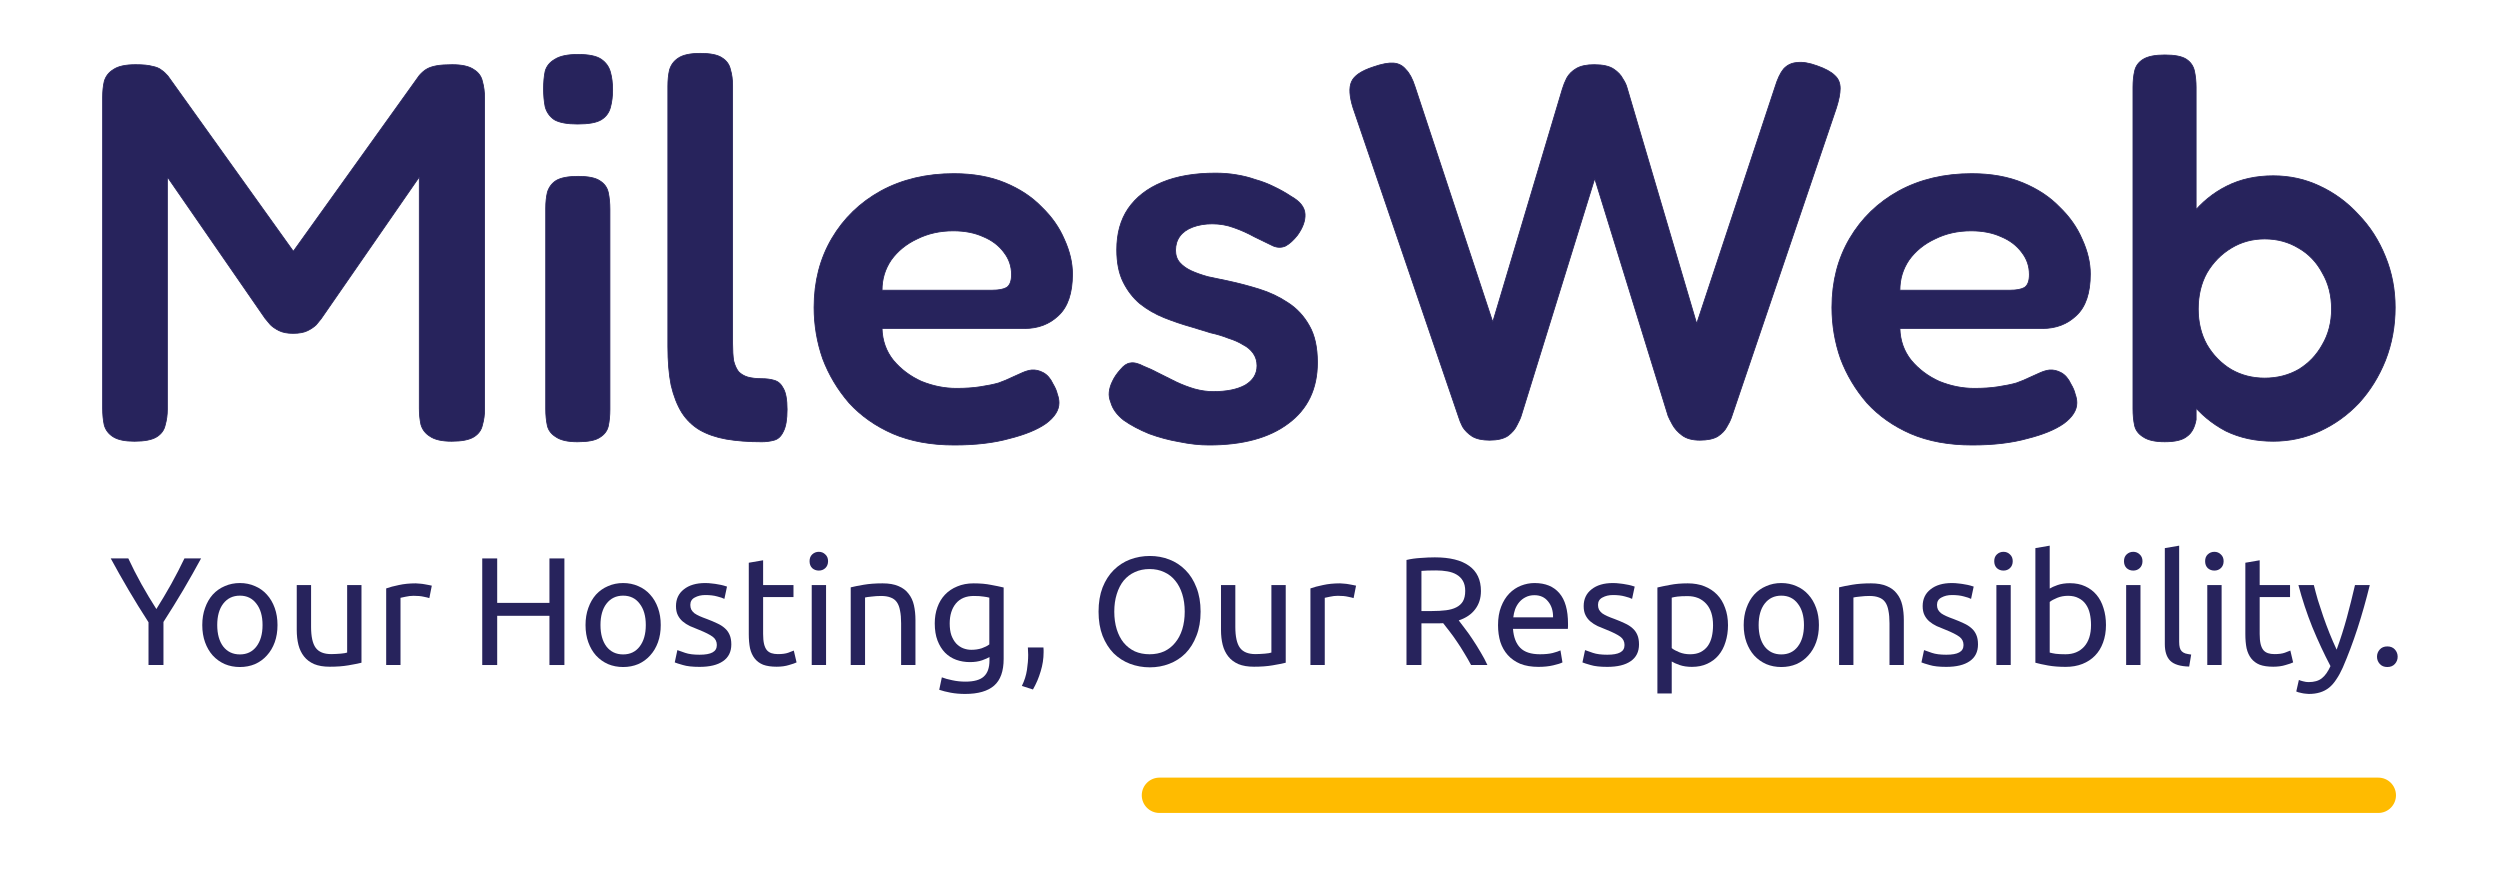 <svg width="609" height="212" viewBox="0 0 609 212" fill="none" xmlns="http://www.w3.org/2000/svg">
<path d="M278.136 193.733C278.136 191.356 280.063 189.43 282.439 189.43H579.357C581.734 189.43 583.661 191.356 583.661 193.733V193.733C583.661 196.109 581.734 198.036 579.357 198.036H282.439C280.063 198.036 278.136 196.109 278.136 193.733V193.733Z" fill="#FFBB00"/>
<path d="M36.177 162V151.584C34.45 148.911 32.822 146.275 31.296 143.677C29.769 141.079 28.329 138.531 26.977 136.033H31.258C32.209 138.082 33.273 140.168 34.45 142.291C35.626 144.389 36.84 146.413 38.092 148.361C39.319 146.413 40.52 144.389 41.697 142.291C42.873 140.168 43.95 138.082 44.926 136.033H48.981C47.629 138.531 46.19 141.079 44.663 143.677C43.136 146.25 41.521 148.861 39.819 151.509V162H36.177Z" fill="#27235C"/>
<path d="M67.599 152.258C67.599 153.807 67.374 155.206 66.923 156.455C66.472 157.704 65.834 158.778 65.008 159.677C64.207 160.576 63.243 161.276 62.117 161.776C60.99 162.25 59.764 162.487 58.437 162.487C57.11 162.487 55.884 162.25 54.757 161.776C53.631 161.276 52.654 160.576 51.828 159.677C51.027 158.778 50.401 157.704 49.951 156.455C49.5 155.206 49.275 153.807 49.275 152.258C49.275 150.734 49.5 149.348 49.951 148.099C50.401 146.825 51.027 145.738 51.828 144.839C52.654 143.94 53.631 143.253 54.757 142.778C55.884 142.278 57.11 142.029 58.437 142.029C59.764 142.029 60.99 142.278 62.117 142.778C63.243 143.253 64.207 143.94 65.008 144.839C65.834 145.738 66.472 146.825 66.923 148.099C67.374 149.348 67.599 150.734 67.599 152.258ZM63.957 152.258C63.957 150.06 63.456 148.324 62.455 147.05C61.478 145.751 60.139 145.101 58.437 145.101C56.735 145.101 55.383 145.751 54.382 147.05C53.405 148.324 52.917 150.06 52.917 152.258C52.917 154.456 53.405 156.205 54.382 157.504C55.383 158.778 56.735 159.415 58.437 159.415C60.139 159.415 61.478 158.778 62.455 157.504C63.456 156.205 63.957 154.456 63.957 152.258Z" fill="#27235C"/>
<path d="M88.057 161.438C87.256 161.638 86.192 161.85 84.866 162.075C83.564 162.3 82.049 162.413 80.322 162.413C78.82 162.413 77.556 162.2 76.53 161.776C75.503 161.326 74.677 160.701 74.052 159.902C73.426 159.103 72.975 158.166 72.7 157.092C72.424 155.993 72.287 154.781 72.287 153.457V142.516H75.779V152.708C75.779 155.081 76.154 156.779 76.905 157.804C77.656 158.828 78.92 159.34 80.698 159.34C81.073 159.34 81.461 159.327 81.862 159.302C82.262 159.278 82.638 159.253 82.988 159.228C83.339 159.178 83.651 159.14 83.927 159.115C84.227 159.065 84.44 159.015 84.565 158.965V142.516H88.057V161.438Z" fill="#27235C"/>
<path d="M101.283 142.104C101.583 142.104 101.921 142.129 102.297 142.179C102.697 142.203 103.085 142.253 103.461 142.328C103.836 142.378 104.174 142.441 104.474 142.516C104.8 142.566 105.038 142.616 105.188 142.666L104.587 145.701C104.312 145.601 103.849 145.488 103.198 145.363C102.572 145.214 101.758 145.139 100.757 145.139C100.106 145.139 99.455 145.214 98.805 145.363C98.179 145.488 97.766 145.576 97.565 145.626V162H94.073V143.34C94.899 143.04 95.926 142.766 97.152 142.516C98.379 142.241 99.756 142.104 101.283 142.104Z" fill="#27235C"/>
<path d="M133.845 136.033H137.487V162H133.845V150.01H121.116V162H117.473V136.033H121.116V146.862H133.845V136.033Z" fill="#27235C"/>
<path d="M160.958 152.258C160.958 153.807 160.733 155.206 160.282 156.455C159.832 157.704 159.193 158.778 158.367 159.677C157.566 160.576 156.602 161.276 155.476 161.776C154.349 162.25 153.123 162.487 151.796 162.487C150.469 162.487 149.243 162.25 148.116 161.776C146.99 161.276 146.013 160.576 145.187 159.677C144.386 158.778 143.761 157.704 143.31 156.455C142.859 155.206 142.634 153.807 142.634 152.258C142.634 150.734 142.859 149.348 143.31 148.099C143.761 146.825 144.386 145.738 145.187 144.839C146.013 143.94 146.99 143.253 148.116 142.778C149.243 142.278 150.469 142.029 151.796 142.029C153.123 142.029 154.349 142.278 155.476 142.778C156.602 143.253 157.566 143.94 158.367 144.839C159.193 145.738 159.832 146.825 160.282 148.099C160.733 149.348 160.958 150.734 160.958 152.258ZM157.316 152.258C157.316 150.06 156.815 148.324 155.814 147.05C154.837 145.751 153.498 145.101 151.796 145.101C150.094 145.101 148.742 145.751 147.741 147.05C146.764 148.324 146.276 150.06 146.276 152.258C146.276 154.456 146.764 156.205 147.741 157.504C148.742 158.778 150.094 159.415 151.796 159.415C153.498 159.415 154.837 158.778 155.814 157.504C156.815 156.205 157.316 154.456 157.316 152.258Z" fill="#27235C"/>
<path d="M170.414 159.49C171.841 159.49 172.893 159.302 173.569 158.928C174.269 158.553 174.62 157.954 174.62 157.129C174.62 156.28 174.282 155.605 173.606 155.106C172.93 154.606 171.816 154.044 170.264 153.42C169.513 153.12 168.787 152.82 168.086 152.52C167.411 152.196 166.822 151.821 166.322 151.396C165.821 150.972 165.42 150.459 165.12 149.86C164.82 149.26 164.669 148.524 164.669 147.649C164.669 145.926 165.308 144.564 166.584 143.565C167.861 142.541 169.601 142.029 171.804 142.029C172.354 142.029 172.905 142.066 173.456 142.141C174.007 142.191 174.52 142.266 174.995 142.366C175.471 142.441 175.884 142.528 176.235 142.628C176.61 142.728 176.898 142.816 177.098 142.89L176.46 145.888C176.084 145.688 175.496 145.488 174.695 145.289C173.894 145.064 172.93 144.951 171.804 144.951C170.827 144.951 169.976 145.151 169.25 145.551C168.524 145.926 168.162 146.525 168.162 147.349C168.162 147.774 168.237 148.149 168.387 148.474C168.562 148.798 168.812 149.098 169.138 149.373C169.488 149.623 169.914 149.86 170.414 150.085C170.915 150.31 171.516 150.547 172.217 150.797C173.143 151.146 173.969 151.496 174.695 151.846C175.421 152.171 176.034 152.558 176.535 153.007C177.061 153.457 177.461 154.007 177.736 154.656C178.012 155.281 178.15 156.055 178.15 156.979C178.15 158.778 177.474 160.139 176.122 161.064C174.795 161.988 172.893 162.45 170.414 162.45C168.687 162.45 167.335 162.3 166.359 162C165.383 161.726 164.72 161.513 164.369 161.363L165.007 158.366C165.408 158.516 166.046 158.74 166.922 159.04C167.799 159.34 168.963 159.49 170.414 159.49Z" fill="#27235C"/>
<path d="M185.895 142.516H193.293V145.438H185.895V154.431C185.895 155.406 185.971 156.217 186.121 156.867C186.271 157.491 186.496 157.991 186.797 158.366C187.097 158.715 187.473 158.965 187.923 159.115C188.374 159.265 188.899 159.34 189.5 159.34C190.552 159.34 191.39 159.228 192.016 159.003C192.667 158.753 193.117 158.578 193.368 158.478L194.044 161.363C193.693 161.538 193.08 161.751 192.204 162C191.328 162.275 190.326 162.413 189.2 162.413C187.873 162.413 186.772 162.25 185.895 161.925C185.044 161.576 184.356 161.064 183.83 160.389C183.305 159.715 182.929 158.89 182.704 157.916C182.504 156.917 182.403 155.768 182.403 154.469V137.083L185.895 136.483V142.516Z" fill="#27235C"/>
<path d="M201.228 162H197.736V142.516H201.228V162ZM199.464 138.994C198.838 138.994 198.3 138.794 197.849 138.394C197.423 137.969 197.211 137.407 197.211 136.708C197.211 136.008 197.423 135.459 197.849 135.059C198.3 134.634 198.838 134.422 199.464 134.422C200.089 134.422 200.615 134.634 201.041 135.059C201.491 135.459 201.716 136.008 201.716 136.708C201.716 137.407 201.491 137.969 201.041 138.394C200.615 138.794 200.089 138.994 199.464 138.994Z" fill="#27235C"/>
<path d="M207.234 143.078C208.035 142.878 209.098 142.666 210.425 142.441C211.752 142.216 213.279 142.104 215.006 142.104C216.558 142.104 217.847 142.328 218.874 142.778C219.9 143.203 220.714 143.815 221.314 144.614C221.94 145.388 222.378 146.325 222.629 147.424C222.879 148.524 223.004 149.735 223.004 151.059V162H219.512V151.808C219.512 150.609 219.424 149.585 219.249 148.736C219.099 147.887 218.836 147.2 218.461 146.675C218.085 146.15 217.585 145.776 216.959 145.551C216.333 145.301 215.557 145.176 214.631 145.176C214.255 145.176 213.867 145.189 213.467 145.214C213.066 145.239 212.678 145.276 212.303 145.326C211.952 145.351 211.627 145.388 211.326 145.438C211.051 145.488 210.851 145.526 210.726 145.551V162H207.234V143.078Z" fill="#27235C"/>
<path d="M241.036 160.052C240.735 160.252 240.147 160.514 239.271 160.839C238.42 161.139 237.419 161.288 236.267 161.288C235.091 161.288 233.977 161.101 232.925 160.726C231.899 160.352 230.998 159.777 230.222 159.003C229.446 158.203 228.832 157.217 228.382 156.043C227.931 154.868 227.706 153.47 227.706 151.846C227.706 150.422 227.919 149.123 228.344 147.949C228.77 146.75 229.383 145.726 230.184 144.876C231.01 144.002 232.012 143.328 233.188 142.853C234.365 142.353 235.691 142.104 237.168 142.104C238.795 142.104 240.21 142.228 241.411 142.478C242.638 142.703 243.664 142.915 244.49 143.115V160.502C244.49 163.499 243.714 165.672 242.162 167.021C240.61 168.37 238.257 169.045 235.103 169.045C233.876 169.045 232.712 168.945 231.611 168.745C230.535 168.545 229.596 168.308 228.795 168.033L229.433 164.998C230.134 165.273 230.985 165.51 231.987 165.71C233.013 165.935 234.077 166.047 235.178 166.047C237.256 166.047 238.745 165.635 239.647 164.811C240.573 163.986 241.036 162.675 241.036 160.876V160.052ZM240.998 145.588C240.648 145.488 240.172 145.401 239.571 145.326C238.996 145.226 238.207 145.176 237.206 145.176C235.328 145.176 233.876 145.788 232.85 147.012C231.849 148.236 231.348 149.86 231.348 151.883C231.348 153.007 231.486 153.969 231.761 154.769C232.062 155.568 232.45 156.23 232.925 156.755C233.426 157.279 233.989 157.666 234.615 157.916C235.266 158.166 235.929 158.291 236.605 158.291C237.531 158.291 238.382 158.166 239.158 157.916C239.934 157.641 240.548 157.329 240.998 156.979V145.588Z" fill="#27235C"/>
<path d="M254.183 157.729C254.208 157.929 254.22 158.128 254.22 158.328C254.22 158.503 254.22 158.69 254.22 158.89C254.22 160.464 253.982 162.013 253.507 163.537C253.056 165.085 252.43 166.559 251.629 167.958L248.926 167.096C249.552 165.822 249.965 164.523 250.165 163.199C250.365 161.9 250.465 160.676 250.465 159.527C250.465 159.203 250.453 158.89 250.428 158.591C250.428 158.291 250.415 158.004 250.39 157.729H254.183Z" fill="#27235C"/>
<path d="M267.608 148.998C267.608 146.775 267.933 144.814 268.584 143.115C269.26 141.417 270.161 140.005 271.288 138.881C272.439 137.732 273.766 136.87 275.268 136.296C276.795 135.721 278.409 135.434 280.112 135.434C281.789 135.434 283.366 135.721 284.843 136.296C286.345 136.87 287.659 137.732 288.785 138.881C289.912 140.005 290.801 141.417 291.451 143.115C292.127 144.814 292.465 146.775 292.465 148.998C292.465 151.221 292.127 153.182 291.451 154.881C290.801 156.58 289.912 158.004 288.785 159.153C287.659 160.277 286.345 161.126 284.843 161.701C283.366 162.275 281.789 162.562 280.112 162.562C278.409 162.562 276.795 162.275 275.268 161.701C273.766 161.126 272.439 160.277 271.288 159.153C270.161 158.004 269.26 156.58 268.584 154.881C267.933 153.182 267.608 151.221 267.608 148.998ZM271.438 148.998C271.438 150.572 271.638 152.008 272.039 153.307C272.439 154.581 273.002 155.668 273.728 156.567C274.479 157.466 275.38 158.166 276.432 158.666C277.508 159.14 278.71 159.377 280.037 159.377C281.363 159.377 282.552 159.14 283.604 158.666C284.655 158.166 285.544 157.466 286.27 156.567C287.021 155.668 287.596 154.581 287.997 153.307C288.397 152.008 288.598 150.572 288.598 148.998C288.598 147.424 288.397 146 287.997 144.726C287.596 143.428 287.021 142.328 286.27 141.429C285.544 140.53 284.655 139.843 283.604 139.368C282.552 138.869 281.363 138.619 280.037 138.619C278.71 138.619 277.508 138.869 276.432 139.368C275.38 139.843 274.479 140.53 273.728 141.429C273.002 142.328 272.439 143.428 272.039 144.726C271.638 146 271.438 147.424 271.438 148.998Z" fill="#27235C"/>
<path d="M313.204 161.438C312.403 161.638 311.339 161.85 310.013 162.075C308.711 162.3 307.197 162.413 305.469 162.413C303.967 162.413 302.703 162.2 301.677 161.776C300.65 161.326 299.824 160.701 299.199 159.902C298.573 159.103 298.122 158.166 297.847 157.092C297.571 155.993 297.434 154.781 297.434 153.457V142.516H300.926V152.708C300.926 155.081 301.301 156.779 302.052 157.804C302.803 158.828 304.067 159.34 305.845 159.34C306.22 159.34 306.608 159.327 307.009 159.302C307.409 159.278 307.785 159.253 308.135 159.228C308.486 159.178 308.799 159.14 309.074 159.115C309.374 159.065 309.587 159.015 309.712 158.965V142.516H313.204V161.438Z" fill="#27235C"/>
<path d="M326.43 142.104C326.73 142.104 327.068 142.129 327.444 142.179C327.844 142.203 328.232 142.253 328.608 142.328C328.983 142.378 329.321 142.441 329.621 142.516C329.947 142.566 330.185 142.616 330.335 142.666L329.734 145.701C329.459 145.601 328.996 145.488 328.345 145.363C327.719 145.214 326.905 145.139 325.904 145.139C325.253 145.139 324.602 145.214 323.952 145.363C323.326 145.488 322.913 145.576 322.712 145.626V162H319.22V143.34C320.046 143.04 321.073 142.766 322.299 142.516C323.526 142.241 324.903 142.104 326.43 142.104Z" fill="#27235C"/>
<path d="M355.35 151.134C355.75 151.634 356.251 152.296 356.851 153.12C357.477 153.919 358.116 154.819 358.766 155.818C359.417 156.792 360.056 157.816 360.681 158.89C361.332 159.964 361.883 161.001 362.334 162H358.353C357.853 161.051 357.302 160.089 356.701 159.115C356.126 158.141 355.537 157.217 354.936 156.342C354.336 155.443 353.735 154.606 353.134 153.832C352.558 153.057 352.033 152.383 351.557 151.808C351.232 151.833 350.894 151.846 350.543 151.846C350.218 151.846 349.88 151.846 349.529 151.846H346.263V162H342.62V136.408C343.647 136.158 344.786 135.996 346.037 135.921C347.314 135.821 348.478 135.771 349.529 135.771C353.184 135.771 355.963 136.458 357.865 137.832C359.793 139.206 360.757 141.254 360.757 143.977C360.757 145.701 360.293 147.175 359.367 148.399C358.466 149.623 357.127 150.534 355.35 151.134ZM349.83 138.956C348.278 138.956 347.089 138.994 346.263 139.068V148.848H348.854C350.105 148.848 351.232 148.786 352.233 148.661C353.234 148.536 354.073 148.299 354.749 147.949C355.45 147.599 355.988 147.112 356.363 146.488C356.739 145.838 356.927 144.989 356.927 143.94C356.927 142.965 356.739 142.154 356.363 141.504C355.988 140.855 355.475 140.342 354.824 139.968C354.198 139.593 353.447 139.331 352.571 139.181C351.72 139.031 350.806 138.956 349.83 138.956Z" fill="#27235C"/>
<path d="M364.921 152.296C364.921 150.572 365.171 149.073 365.672 147.799C366.173 146.5 366.836 145.426 367.662 144.577C368.488 143.727 369.439 143.09 370.516 142.666C371.592 142.241 372.694 142.029 373.82 142.029C376.449 142.029 378.464 142.853 379.865 144.502C381.267 146.125 381.968 148.611 381.968 151.958C381.968 152.108 381.968 152.308 381.968 152.558C381.968 152.783 381.956 152.995 381.931 153.195H368.563C368.713 155.218 369.302 156.755 370.328 157.804C371.354 158.853 372.956 159.377 375.134 159.377C376.361 159.377 377.387 159.278 378.213 159.078C379.064 158.853 379.703 158.641 380.128 158.441L380.616 161.363C380.191 161.588 379.44 161.826 378.364 162.075C377.312 162.325 376.111 162.45 374.759 162.45C373.057 162.45 371.58 162.2 370.328 161.701C369.101 161.176 368.088 160.464 367.287 159.565C366.486 158.665 365.885 157.604 365.484 156.38C365.109 155.131 364.921 153.769 364.921 152.296ZM378.326 150.385C378.351 148.811 377.95 147.524 377.124 146.525C376.323 145.501 375.209 144.989 373.783 144.989C372.981 144.989 372.268 145.151 371.642 145.476C371.041 145.776 370.528 146.175 370.103 146.675C369.677 147.175 369.339 147.749 369.089 148.399C368.864 149.048 368.713 149.71 368.638 150.385H378.326Z" fill="#27235C"/>
<path d="M391.528 159.49C392.955 159.49 394.006 159.302 394.682 158.928C395.383 158.553 395.733 157.954 395.733 157.129C395.733 156.28 395.395 155.605 394.72 155.106C394.044 154.606 392.93 154.044 391.378 153.42C390.627 153.12 389.901 152.82 389.2 152.52C388.524 152.196 387.936 151.821 387.435 151.396C386.934 150.972 386.534 150.459 386.234 149.86C385.933 149.26 385.783 148.524 385.783 147.649C385.783 145.926 386.421 144.564 387.698 143.565C388.975 142.541 390.714 142.029 392.917 142.029C393.468 142.029 394.019 142.066 394.569 142.141C395.12 142.191 395.633 142.266 396.109 142.366C396.585 142.441 396.998 142.528 397.348 142.628C397.724 142.728 398.011 142.816 398.212 142.89L397.573 145.888C397.198 145.688 396.61 145.488 395.809 145.289C395.008 145.064 394.044 144.951 392.917 144.951C391.941 144.951 391.09 145.151 390.364 145.551C389.638 145.926 389.275 146.525 389.275 147.349C389.275 147.774 389.35 148.149 389.5 148.474C389.676 148.798 389.926 149.098 390.251 149.373C390.602 149.623 391.027 149.86 391.528 150.085C392.029 150.31 392.629 150.547 393.33 150.797C394.257 151.146 395.083 151.496 395.809 151.846C396.534 152.171 397.148 152.558 397.648 153.007C398.174 153.457 398.575 154.007 398.85 154.656C399.125 155.281 399.263 156.055 399.263 156.979C399.263 158.778 398.587 160.139 397.235 161.064C395.909 161.988 394.006 162.45 391.528 162.45C389.801 162.45 388.449 162.3 387.473 162C386.496 161.726 385.833 161.513 385.483 161.363L386.121 158.366C386.521 158.516 387.16 158.74 388.036 159.04C388.912 159.34 390.076 159.49 391.528 159.49Z" fill="#27235C"/>
<path d="M417.297 152.296C417.297 150.022 416.734 148.274 415.608 147.05C414.481 145.826 412.979 145.214 411.102 145.214C410.05 145.214 409.224 145.251 408.624 145.326C408.048 145.401 407.585 145.488 407.234 145.588V157.879C407.66 158.228 408.273 158.566 409.074 158.89C409.875 159.215 410.751 159.377 411.703 159.377C412.704 159.377 413.555 159.203 414.256 158.853C414.982 158.478 415.57 157.979 416.021 157.354C416.471 156.705 416.797 155.955 416.997 155.106C417.197 154.231 417.297 153.295 417.297 152.296ZM420.94 152.296C420.94 153.769 420.739 155.131 420.339 156.38C419.963 157.629 419.4 158.703 418.649 159.602C417.898 160.502 416.972 161.201 415.871 161.701C414.794 162.2 413.555 162.45 412.153 162.45C411.027 162.45 410.025 162.3 409.149 162C408.298 161.701 407.66 161.413 407.234 161.139V168.932H403.742V143.115C404.568 142.915 405.595 142.703 406.821 142.478C408.073 142.228 409.512 142.104 411.139 142.104C412.641 142.104 413.993 142.341 415.195 142.816C416.396 143.29 417.423 143.965 418.274 144.839C419.125 145.713 419.776 146.787 420.226 148.061C420.702 149.31 420.94 150.722 420.94 152.296Z" fill="#27235C"/>
<path d="M443.089 152.258C443.089 153.807 442.863 155.206 442.413 156.455C441.962 157.704 441.324 158.778 440.498 159.677C439.697 160.576 438.733 161.276 437.606 161.776C436.48 162.25 435.253 162.487 433.927 162.487C432.6 162.487 431.373 162.25 430.247 161.776C429.12 161.276 428.144 160.576 427.318 159.677C426.517 158.778 425.891 157.704 425.441 156.455C424.99 155.206 424.765 153.807 424.765 152.258C424.765 150.734 424.99 149.348 425.441 148.099C425.891 146.825 426.517 145.738 427.318 144.839C428.144 143.94 429.12 143.253 430.247 142.778C431.373 142.278 432.6 142.029 433.927 142.029C435.253 142.029 436.48 142.278 437.606 142.778C438.733 143.253 439.697 143.94 440.498 144.839C441.324 145.738 441.962 146.825 442.413 148.099C442.863 149.348 443.089 150.734 443.089 152.258ZM439.446 152.258C439.446 150.06 438.946 148.324 437.944 147.05C436.968 145.751 435.629 145.101 433.927 145.101C432.224 145.101 430.873 145.751 429.871 147.05C428.895 148.324 428.407 150.06 428.407 152.258C428.407 154.456 428.895 156.205 429.871 157.504C430.873 158.778 432.224 159.415 433.927 159.415C435.629 159.415 436.968 158.778 437.944 157.504C438.946 156.205 439.446 154.456 439.446 152.258Z" fill="#27235C"/>
<path d="M448.002 143.078C448.803 142.878 449.866 142.666 451.193 142.441C452.52 142.216 454.047 142.104 455.774 142.104C457.326 142.104 458.615 142.328 459.642 142.778C460.668 143.203 461.482 143.815 462.082 144.614C462.708 145.388 463.146 146.325 463.397 147.424C463.647 148.524 463.772 149.735 463.772 151.059V162H460.28V151.808C460.28 150.609 460.192 149.585 460.017 148.736C459.867 147.887 459.604 147.2 459.229 146.675C458.853 146.15 458.353 145.776 457.727 145.551C457.101 145.301 456.325 145.176 455.399 145.176C455.023 145.176 454.635 145.189 454.235 145.214C453.834 145.239 453.446 145.276 453.071 145.326C452.72 145.351 452.395 145.388 452.094 145.438C451.819 145.488 451.619 145.526 451.494 145.551V162H448.002V143.078Z" fill="#27235C"/>
<path d="M474.106 159.49C475.533 159.49 476.585 159.302 477.26 158.928C477.961 158.553 478.312 157.954 478.312 157.129C478.312 156.28 477.974 155.605 477.298 155.106C476.622 154.606 475.508 154.044 473.956 153.42C473.205 153.12 472.479 152.82 471.778 152.52C471.102 152.196 470.514 151.821 470.014 151.396C469.513 150.972 469.112 150.459 468.812 149.86C468.512 149.26 468.361 148.524 468.361 147.649C468.361 145.926 469 144.564 470.276 143.565C471.553 142.541 473.293 142.029 475.496 142.029C476.046 142.029 476.597 142.066 477.148 142.141C477.699 142.191 478.212 142.266 478.687 142.366C479.163 142.441 479.576 142.528 479.926 142.628C480.302 142.728 480.59 142.816 480.79 142.89L480.152 145.888C479.776 145.688 479.188 145.488 478.387 145.289C477.586 145.064 476.622 144.951 475.496 144.951C474.519 144.951 473.668 145.151 472.942 145.551C472.216 145.926 471.853 146.525 471.853 147.349C471.853 147.774 471.928 148.149 472.079 148.474C472.254 148.798 472.504 149.098 472.83 149.373C473.18 149.623 473.606 149.86 474.106 150.085C474.607 150.31 475.208 150.547 475.909 150.797C476.835 151.146 477.661 151.496 478.387 151.846C479.113 152.171 479.726 152.558 480.227 153.007C480.752 153.457 481.153 154.007 481.428 154.656C481.704 155.281 481.841 156.055 481.841 156.979C481.841 158.778 481.166 160.139 479.814 161.064C478.487 161.988 476.585 162.45 474.106 162.45C472.379 162.45 471.027 162.3 470.051 162C469.075 161.726 468.411 161.513 468.061 161.363L468.699 158.366C469.1 158.516 469.738 158.74 470.614 159.04C471.49 159.34 472.654 159.49 474.106 159.49Z" fill="#27235C"/>
<path d="M489.813 162H486.321V142.516H489.813V162ZM488.048 138.994C487.422 138.994 486.884 138.794 486.433 138.394C486.008 137.969 485.795 137.407 485.795 136.708C485.795 136.008 486.008 135.459 486.433 135.059C486.884 134.634 487.422 134.422 488.048 134.422C488.674 134.422 489.199 134.634 489.625 135.059C490.075 135.459 490.301 136.008 490.301 136.708C490.301 137.407 490.075 137.969 489.625 138.394C489.199 138.794 488.674 138.994 488.048 138.994Z" fill="#27235C"/>
<path d="M499.31 143.378C499.735 143.103 500.374 142.816 501.225 142.516C502.101 142.216 503.102 142.066 504.229 142.066C505.631 142.066 506.87 142.316 507.946 142.816C509.048 143.315 509.974 144.015 510.725 144.914C511.476 145.813 512.039 146.887 512.414 148.136C512.815 149.385 513.015 150.759 513.015 152.258C513.015 153.832 512.777 155.256 512.302 156.53C511.851 157.779 511.2 158.84 510.349 159.715C509.498 160.589 508.472 161.263 507.27 161.738C506.069 162.213 504.717 162.45 503.215 162.45C501.588 162.45 500.148 162.338 498.897 162.113C497.645 161.888 496.619 161.663 495.818 161.438V133.523L499.31 132.923V143.378ZM499.31 158.965C499.66 159.065 500.148 159.165 500.774 159.265C501.425 159.34 502.226 159.377 503.177 159.377C505.055 159.377 506.557 158.765 507.683 157.541C508.81 156.292 509.373 154.531 509.373 152.258C509.373 151.259 509.273 150.322 509.073 149.448C508.872 148.573 508.547 147.824 508.096 147.2C507.646 146.55 507.057 146.05 506.332 145.701C505.631 145.326 504.78 145.139 503.778 145.139C502.827 145.139 501.951 145.301 501.15 145.626C500.349 145.951 499.735 146.288 499.31 146.637V158.965Z" fill="#27235C"/>
<path d="M521.421 162H517.929V142.516H521.421V162ZM519.656 138.994C519.031 138.994 518.492 138.794 518.042 138.394C517.616 137.969 517.403 137.407 517.403 136.708C517.403 136.008 517.616 135.459 518.042 135.059C518.492 134.634 519.031 134.422 519.656 134.422C520.282 134.422 520.808 134.634 521.233 135.059C521.684 135.459 521.909 136.008 521.909 136.708C521.909 137.407 521.684 137.969 521.233 138.394C520.808 138.794 520.282 138.994 519.656 138.994Z" fill="#27235C"/>
<path d="M533.284 162.375C531.131 162.325 529.604 161.863 528.703 160.989C527.802 160.114 527.351 158.753 527.351 156.904V133.523L530.843 132.923V156.342C530.843 156.917 530.893 157.392 530.994 157.766C531.094 158.141 531.256 158.441 531.482 158.666C531.707 158.89 532.007 159.065 532.383 159.19C532.758 159.29 533.222 159.377 533.772 159.452L533.284 162.375Z" fill="#27235C"/>
<path d="M541.186 162H537.694V142.516H541.186V162ZM539.421 138.994C538.795 138.994 538.257 138.794 537.806 138.394C537.381 137.969 537.168 137.407 537.168 136.708C537.168 136.008 537.381 135.459 537.806 135.059C538.257 134.634 538.795 134.422 539.421 134.422C540.047 134.422 540.572 134.634 540.998 135.059C541.449 135.459 541.674 136.008 541.674 136.708C541.674 137.407 541.449 137.969 540.998 138.394C540.572 138.794 540.047 138.994 539.421 138.994Z" fill="#27235C"/>
<path d="M550.458 142.516H557.855V145.438H550.458V154.431C550.458 155.406 550.533 156.217 550.683 156.867C550.833 157.491 551.059 157.991 551.359 158.366C551.659 158.715 552.035 158.965 552.485 159.115C552.936 159.265 553.462 159.34 554.062 159.34C555.114 159.34 555.952 159.228 556.578 159.003C557.229 158.753 557.68 158.578 557.93 158.478L558.606 161.363C558.255 161.538 557.642 161.751 556.766 162C555.89 162.275 554.889 162.413 553.762 162.413C552.435 162.413 551.334 162.25 550.458 161.925C549.607 161.576 548.918 161.064 548.393 160.389C547.867 159.715 547.491 158.89 547.266 157.916C547.066 156.917 546.966 155.768 546.966 154.469V137.083L550.458 136.483V142.516Z" fill="#27235C"/>
<path d="M560.008 165.635C560.283 165.76 560.634 165.872 561.059 165.972C561.51 166.097 561.948 166.16 562.374 166.16C563.75 166.16 564.827 165.847 565.603 165.223C566.379 164.623 567.08 163.637 567.706 162.263C566.129 159.265 564.652 156.093 563.275 152.745C561.923 149.373 560.797 145.963 559.895 142.516H563.65C563.926 143.64 564.251 144.851 564.627 146.15C565.027 147.449 565.465 148.786 565.941 150.16C566.416 151.534 566.93 152.908 567.48 154.281C568.031 155.655 568.607 156.979 569.208 158.253C570.159 155.63 570.985 153.032 571.686 150.459C572.387 147.887 573.05 145.239 573.676 142.516H577.281C576.379 146.188 575.378 149.723 574.277 153.12C573.175 156.492 571.986 159.652 570.71 162.6C570.209 163.724 569.683 164.686 569.132 165.485C568.607 166.309 568.019 166.984 567.368 167.509C566.717 168.033 565.978 168.42 565.152 168.67C564.351 168.92 563.438 169.045 562.411 169.045C562.136 169.045 561.848 169.02 561.548 168.97C561.247 168.945 560.947 168.895 560.646 168.82C560.371 168.77 560.108 168.708 559.858 168.633C559.633 168.558 559.47 168.495 559.37 168.445L560.008 165.635Z" fill="#27235C"/>
<path d="M584.07 159.977C584.07 160.651 583.844 161.238 583.394 161.738C582.943 162.238 582.33 162.487 581.554 162.487C580.778 162.487 580.165 162.238 579.714 161.738C579.263 161.238 579.038 160.651 579.038 159.977C579.038 159.302 579.263 158.715 579.714 158.216C580.165 157.716 580.778 157.466 581.554 157.466C582.33 157.466 582.943 157.716 583.394 158.216C583.844 158.715 584.07 159.302 584.07 159.977Z" fill="#27235C"/>
<path d="M553.763 107.485C549.47 107.485 545.615 106.652 542.199 104.988C538.869 103.235 536.022 100.87 533.656 97.891C531.378 94.912 529.626 91.495 528.4 87.64C527.261 83.698 526.691 79.492 526.691 75.024C526.779 70.556 527.436 66.394 528.662 62.539C529.889 58.597 531.641 55.18 533.919 52.289C536.285 49.31 539.132 46.988 542.461 45.323C545.791 43.659 549.558 42.827 553.763 42.827C557.794 42.827 561.561 43.659 565.065 45.323C568.658 46.988 571.812 49.31 574.528 52.289C577.331 55.18 579.522 58.597 581.099 62.539C582.676 66.394 583.464 70.512 583.464 74.893C583.464 79.449 582.676 83.742 581.099 87.772C579.522 91.714 577.375 95.175 574.659 98.154C571.943 101.045 568.789 103.323 565.197 104.988C561.605 106.652 557.794 107.485 553.763 107.485ZM551.661 92.109C554.727 92.109 557.487 91.408 559.94 90.006C562.393 88.516 564.321 86.501 565.723 83.961C567.212 81.42 567.957 78.529 567.957 75.287C567.957 71.958 567.212 69.023 565.723 66.482C564.321 63.853 562.393 61.838 559.94 60.437C557.487 58.947 554.727 58.203 551.661 58.203C548.682 58.203 545.966 58.947 543.513 60.437C541.06 61.926 539.088 63.941 537.599 66.482C536.197 69.023 535.496 71.958 535.496 75.287C535.496 78.529 536.197 81.42 537.599 83.961C539.088 86.501 541.06 88.516 543.513 90.006C545.966 91.408 548.682 92.109 551.661 92.109ZM527.348 107.616C524.983 107.616 523.23 107.222 522.091 106.433C520.952 105.732 520.252 104.812 519.989 103.673C519.726 102.447 519.594 101.089 519.594 99.6V21.274C519.594 19.784 519.726 18.47 519.989 17.331C520.252 16.105 520.952 15.141 522.091 14.44C523.23 13.739 524.983 13.389 527.348 13.389C529.801 13.389 531.554 13.739 532.605 14.44C533.656 15.141 534.313 16.105 534.576 17.331C534.839 18.558 534.971 19.872 534.971 21.274V102.228C534.62 104.155 533.875 105.513 532.736 106.302C531.685 107.178 529.889 107.616 527.348 107.616Z" fill="#27235C" stroke="#27235C" stroke-width="0.2"/>
<path d="M480.425 108.406C474.73 108.406 469.736 107.486 465.443 105.647C461.238 103.807 457.69 101.31 454.798 98.156C451.995 94.914 449.848 91.322 448.359 87.379C446.957 83.349 446.256 79.188 446.256 74.895C446.256 68.587 447.702 62.979 450.593 58.073C453.484 53.167 457.471 49.312 462.552 46.508C467.721 43.705 473.635 42.303 480.294 42.303C485.025 42.303 489.186 43.047 492.778 44.537C496.371 46.026 499.349 47.998 501.715 50.451C504.168 52.816 506.008 55.445 507.235 58.336C508.549 61.227 509.206 64.031 509.206 66.747C509.206 71.39 508.067 74.763 505.789 76.866C503.599 78.969 500.839 80.02 497.51 80.02H462.815C462.903 82.999 463.822 85.583 465.575 87.774C467.415 89.964 469.692 91.672 472.408 92.899C475.212 94.038 478.06 94.607 480.951 94.607C483.141 94.607 485.069 94.476 486.733 94.213C488.485 93.95 489.975 93.644 491.201 93.293C492.428 92.855 493.479 92.417 494.355 91.979C495.319 91.541 496.195 91.147 496.984 90.796C497.772 90.446 498.517 90.227 499.218 90.139C500.182 90.052 501.145 90.271 502.109 90.796C503.073 91.322 503.861 92.242 504.475 93.556C505 94.432 505.351 95.264 505.526 96.053C505.789 96.754 505.92 97.455 505.92 98.156C505.92 99.908 504.869 101.573 502.766 103.15C500.664 104.639 497.685 105.866 493.83 106.829C490.062 107.881 485.594 108.406 480.425 108.406ZM462.815 70.689H489.756C491.245 70.689 492.384 70.47 493.173 70.032C493.961 69.506 494.355 68.455 494.355 66.878C494.355 64.863 493.742 63.067 492.516 61.49C491.289 59.825 489.624 58.555 487.522 57.679C485.419 56.715 482.966 56.233 480.162 56.233C476.921 56.233 473.986 56.89 471.357 58.204C468.729 59.431 466.626 61.139 465.049 63.33C463.56 65.52 462.815 67.973 462.815 70.689Z" fill="#27235C" stroke="#27235C" stroke-width="0.2"/>
<path d="M362.849 107.227C361.097 107.227 359.695 106.92 358.644 106.307C357.592 105.606 356.804 104.817 356.278 103.941C355.84 103.065 355.533 102.321 355.358 101.707L329.6 26.273C328.724 23.469 328.592 21.366 329.206 19.965C329.819 18.475 331.615 17.249 334.594 16.285C336.609 15.584 338.23 15.277 339.456 15.365C340.683 15.453 341.691 15.978 342.479 16.942C343.355 17.818 344.1 19.22 344.713 21.147L363.637 78.446L380.591 21.673C380.853 20.797 381.204 19.921 381.642 19.045C382.168 18.081 382.956 17.292 384.007 16.679C385.059 16.066 386.504 15.759 388.344 15.759C390.447 15.759 392.024 16.11 393.075 16.811C394.127 17.512 394.871 18.3 395.309 19.176C395.835 19.965 396.186 20.709 396.361 21.41L413.314 78.84L432.37 21.279C432.983 19.264 433.684 17.774 434.472 16.811C435.348 15.847 436.444 15.321 437.758 15.233C439.072 15.058 440.693 15.321 442.62 16.022C444.635 16.723 446.081 17.512 446.957 18.388C447.833 19.176 448.271 20.227 448.271 21.542C448.271 22.768 447.965 24.345 447.351 26.273L421.725 101.839C421.549 102.364 421.199 103.065 420.673 103.941C420.235 104.817 419.491 105.606 418.439 106.307C417.388 106.92 415.942 107.227 414.102 107.227C412.263 107.227 410.817 106.833 409.766 106.044C408.714 105.256 407.926 104.379 407.4 103.416C406.874 102.452 406.524 101.751 406.349 101.313L388.476 43.489L370.603 101.182C370.427 101.795 370.077 102.583 369.551 103.547C369.113 104.511 368.369 105.387 367.317 106.175C366.266 106.876 364.776 107.227 362.849 107.227Z" fill="#27235C" stroke="#27235C" stroke-width="0.2"/>
<path d="M294.514 108.408C292.236 108.408 289.827 108.145 287.286 107.619C284.745 107.181 282.292 106.524 279.927 105.648C277.561 104.684 275.502 103.589 273.75 102.362C272.085 101.048 271.034 99.603 270.596 98.025C270.245 97.149 270.114 96.317 270.202 95.528C270.289 94.652 270.552 93.776 270.99 92.9C271.428 91.936 272.085 90.973 272.961 90.009C273.75 89.045 274.539 88.519 275.327 88.432C276.203 88.257 277.298 88.519 278.613 89.22C279.751 89.658 280.978 90.228 282.292 90.929C283.694 91.63 285.096 92.331 286.498 93.031C287.987 93.732 289.476 94.302 290.966 94.74C292.543 95.178 294.076 95.397 295.566 95.397C298.807 95.397 301.392 94.871 303.319 93.82C305.247 92.681 306.211 91.104 306.211 89.089C306.211 87.95 305.904 86.942 305.291 86.066C304.677 85.19 303.845 84.489 302.794 83.964C301.83 83.35 300.647 82.825 299.245 82.387C297.931 81.861 296.486 81.423 294.908 81.072C293.419 80.634 291.842 80.153 290.177 79.627C287.987 79.013 285.797 78.269 283.606 77.393C281.416 76.516 279.445 75.378 277.693 73.976C276.028 72.574 274.67 70.822 273.619 68.719C272.567 66.616 272.042 63.988 272.042 60.834C272.042 56.891 272.962 53.562 274.801 50.846C276.729 48.042 279.489 45.896 283.081 44.407C286.673 42.917 291.01 42.172 296.091 42.172C297.844 42.172 299.508 42.304 301.085 42.567C302.75 42.83 304.327 43.224 305.816 43.749C307.393 44.188 308.883 44.757 310.285 45.458C311.774 46.159 313.176 46.947 314.49 47.823C316.68 49.05 317.819 50.496 317.907 52.16C317.994 53.737 317.381 55.446 316.067 57.285C315.103 58.512 314.139 59.388 313.176 59.914C312.212 60.352 311.204 60.352 310.153 59.914C308.751 59.213 307.218 58.468 305.553 57.68C303.976 56.804 302.312 56.059 300.56 55.446C298.895 54.832 297.143 54.526 295.303 54.526C293.55 54.526 291.973 54.789 290.572 55.314C289.17 55.84 288.118 56.585 287.418 57.548C286.717 58.512 286.366 59.651 286.366 60.965C286.366 62.192 286.717 63.199 287.418 63.988C288.118 64.776 289.038 65.433 290.177 65.959C291.316 66.485 292.674 66.967 294.251 67.405C295.828 67.755 297.493 68.106 299.245 68.456C301.698 68.982 304.195 69.639 306.736 70.427C309.277 71.216 311.599 72.311 313.701 73.713C315.892 75.115 317.644 76.998 318.958 79.364C320.272 81.642 320.929 84.621 320.929 88.3C320.929 94.696 318.564 99.646 313.833 103.151C309.189 106.655 302.75 108.408 294.514 108.408Z" fill="#27235C" stroke="#27235C" stroke-width="0.2"/>
<path d="M232.476 108.406C226.781 108.406 221.787 107.486 217.494 105.646C213.288 103.806 209.74 101.309 206.849 98.155C204.045 94.913 201.899 91.321 200.409 87.379C199.008 83.348 198.307 79.187 198.307 74.894C198.307 68.586 199.752 62.978 202.643 58.072C205.535 53.166 209.521 49.311 214.603 46.507C219.772 43.704 225.686 42.302 232.344 42.302C237.075 42.302 241.237 43.047 244.829 44.536C248.421 46.025 251.4 47.997 253.765 50.45C256.219 52.815 258.058 55.444 259.285 58.335C260.599 61.226 261.256 64.03 261.256 66.746C261.256 71.389 260.117 74.762 257.839 76.865C255.649 78.968 252.889 80.019 249.56 80.019H214.865C214.953 82.998 215.873 85.582 217.625 87.773C219.465 89.963 221.743 91.672 224.459 92.898C227.263 94.037 230.11 94.607 233.001 94.607C235.192 94.607 237.119 94.475 238.784 94.212C240.536 93.95 242.025 93.643 243.252 93.292C244.479 92.854 245.53 92.416 246.406 91.978C247.37 91.54 248.246 91.146 249.034 90.795C249.823 90.445 250.568 90.226 251.269 90.138C252.232 90.051 253.196 90.27 254.16 90.795C255.123 91.321 255.912 92.241 256.525 93.555C257.051 94.431 257.401 95.264 257.577 96.052C257.839 96.753 257.971 97.454 257.971 98.155C257.971 99.907 256.92 101.572 254.817 103.149C252.714 104.638 249.735 105.865 245.88 106.829C242.113 107.88 237.645 108.406 232.476 108.406ZM214.865 70.688H241.806C243.296 70.688 244.435 70.469 245.223 70.031C246.012 69.506 246.406 68.454 246.406 66.877C246.406 64.862 245.793 63.066 244.566 61.489C243.34 59.824 241.675 58.554 239.572 57.678C237.47 56.714 235.016 56.232 232.213 56.232C228.971 56.232 226.036 56.889 223.408 58.203C220.779 59.43 218.677 61.139 217.1 63.329C215.61 65.519 214.865 67.972 214.865 70.688Z" fill="#27235C" stroke="#27235C" stroke-width="0.2"/>
<path d="M185.559 107.622C182.318 107.622 179.426 107.403 176.886 106.965C174.432 106.527 172.286 105.782 170.446 104.73C168.694 103.679 167.248 102.277 166.109 100.525C164.97 98.685 164.094 96.451 163.481 93.823C162.955 91.194 162.692 88.04 162.692 84.361V21.017C162.692 19.527 162.824 18.213 163.087 17.074C163.437 15.847 164.138 14.884 165.189 14.183C166.328 13.394 168.124 13 170.578 13C173.031 13 174.783 13.35 175.834 14.051C176.973 14.752 177.674 15.716 177.937 16.943C178.287 18.081 178.463 19.396 178.463 20.885V83.703C178.463 85.368 178.55 86.77 178.725 87.909C178.988 88.96 179.383 89.836 179.908 90.537C180.522 91.15 181.266 91.589 182.142 91.851C183.106 92.114 184.245 92.246 185.559 92.246C186.698 92.246 187.706 92.377 188.582 92.64C189.546 92.903 190.29 93.56 190.816 94.611C191.429 95.663 191.736 97.371 191.736 99.737C191.736 102.19 191.429 103.986 190.816 105.125C190.29 106.264 189.546 106.965 188.582 107.227C187.618 107.49 186.611 107.622 185.559 107.622Z" fill="#27235C" stroke="#27235C" stroke-width="0.2"/>
<path d="M140.69 107.62C138.325 107.62 136.572 107.226 135.434 106.437C134.295 105.736 133.594 104.816 133.331 103.677C133.068 102.451 132.937 101.093 132.937 99.603V50.715C132.937 49.314 133.068 48.043 133.331 46.904C133.681 45.678 134.382 44.714 135.434 44.013C136.572 43.312 138.369 42.962 140.822 42.962C143.275 42.962 145.027 43.312 146.078 44.013C147.217 44.714 147.918 45.678 148.181 46.904C148.444 48.131 148.575 49.489 148.575 50.978V99.735C148.575 101.224 148.444 102.582 148.181 103.809C147.918 104.948 147.217 105.868 146.078 106.569C145.027 107.269 143.231 107.62 140.69 107.62ZM140.69 30.214C138.15 30.214 136.266 29.864 135.039 29.163C133.9 28.374 133.156 27.323 132.805 26.009C132.542 24.695 132.411 23.249 132.411 21.672C132.411 20.007 132.542 18.562 132.805 17.335C133.156 16.108 133.944 15.145 135.171 14.444C136.397 13.655 138.281 13.261 140.822 13.261C143.45 13.261 145.334 13.655 146.473 14.444C147.612 15.232 148.356 16.284 148.707 17.598C149.057 18.825 149.233 20.27 149.233 21.935C149.233 23.424 149.057 24.826 148.707 26.14C148.356 27.454 147.612 28.462 146.473 29.163C145.334 29.864 143.406 30.214 140.69 30.214Z" fill="#27235C" stroke="#27235C" stroke-width="0.2"/>
<path d="M32.754 107.487C30.476 107.487 28.767 107.137 27.628 106.436C26.489 105.735 25.745 104.771 25.394 103.545C25.131 102.318 25 100.96 25 99.471V23.642C25 22.24 25.131 20.97 25.394 19.831C25.745 18.604 26.489 17.64 27.628 16.94C28.767 16.151 30.563 15.757 33.017 15.757C34.856 15.757 36.214 15.888 37.091 16.151C38.054 16.326 38.799 16.633 39.325 17.071C39.85 17.422 40.376 17.903 40.902 18.517L72.968 63.331H69.945L102.143 18.385C102.756 17.684 103.37 17.159 103.983 16.808C104.596 16.458 105.385 16.195 106.348 16.02C107.312 15.844 108.583 15.757 110.16 15.757C112.525 15.757 114.277 16.151 115.416 16.94C116.555 17.64 117.256 18.604 117.519 19.831C117.869 21.057 118.045 22.415 118.045 23.905V99.734C118.045 101.048 117.869 102.318 117.519 103.545C117.256 104.771 116.555 105.735 115.416 106.436C114.277 107.137 112.481 107.487 110.028 107.487C107.663 107.487 105.91 107.093 104.771 106.304C103.632 105.604 102.888 104.64 102.537 103.413C102.274 102.187 102.143 100.873 102.143 99.471V43.092L78.225 77.655C77.962 78.006 77.568 78.487 77.042 79.101C76.516 79.626 75.815 80.108 74.939 80.546C74.063 80.984 72.88 81.204 71.391 81.204C69.989 81.204 68.85 80.984 67.974 80.546C67.098 80.108 66.397 79.626 65.871 79.101C65.433 78.575 64.995 78.049 64.557 77.524L40.77 43.092V99.734C40.77 101.048 40.595 102.318 40.245 103.545C39.982 104.771 39.281 105.735 38.142 106.436C37.003 107.137 35.207 107.487 32.754 107.487Z" fill="#27235C" stroke="#27235C" stroke-width="0.2"/>
</svg>
